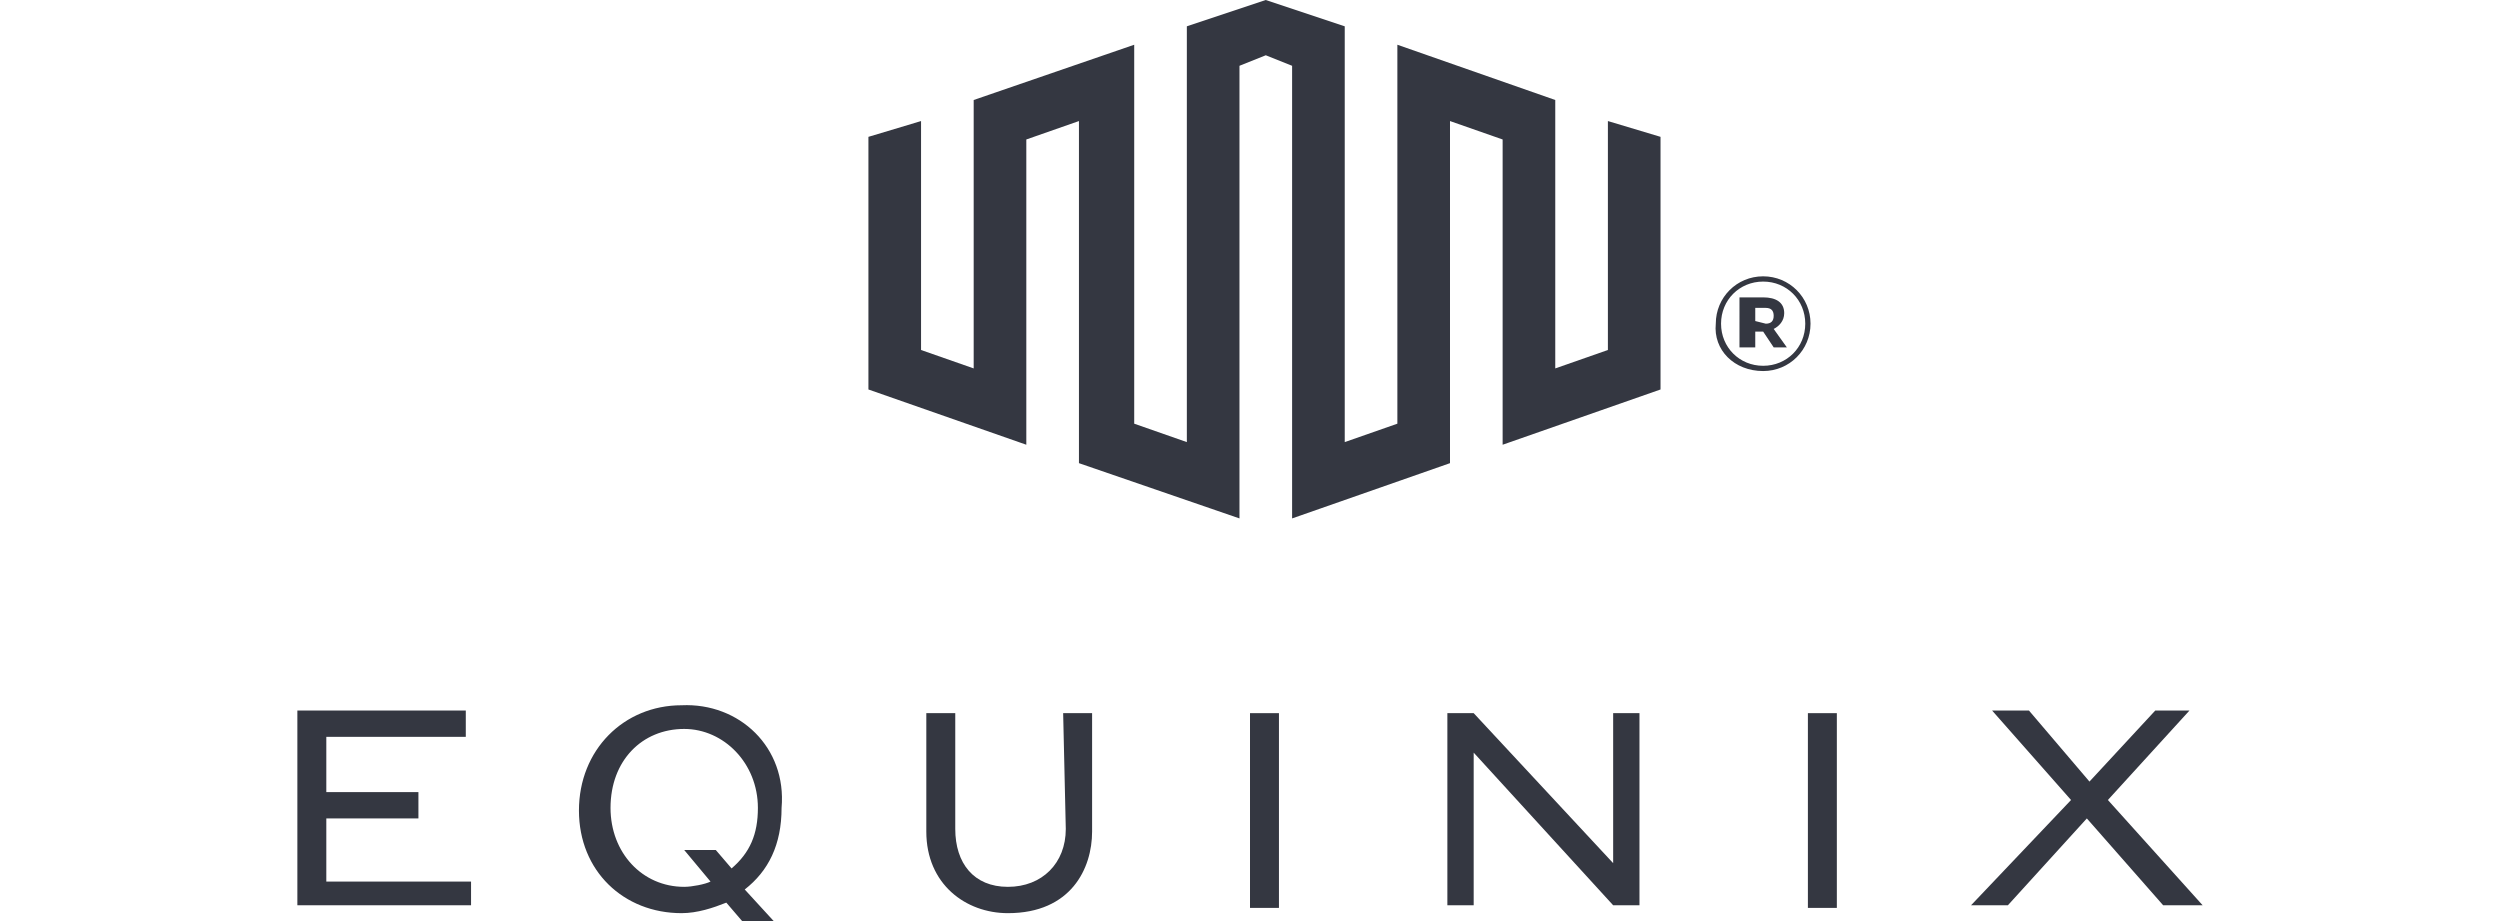 <?xml version="1.0" encoding="utf-8"?>
<!-- Generator: Adobe Illustrator 26.0.1, SVG Export Plug-In . SVG Version: 6.00 Build 0)  -->
<svg version="1.1" id="Layer_1" xmlns="http://www.w3.org/2000/svg" xmlns:xlink="http://www.w3.org/1999/xlink" x="0px" y="0px"
	 viewBox="0 0 95 35" style="enable-background:new 0 0 95 35;" xml:space="preserve">
<style type="text/css">
	.st0{fill:#343741;}
</style>
<g>
	<polygon class="st0" points="61.1,4.6 61.1,13.3 59.1,14 59.1,3.8 53.1,1.7 53.1,16.1 51.1,16.8 51.1,1 48.1,0 45.1,1 45.1,16.8 
		43.1,16.1 43.1,1.7 37,3.8 37,14 35,13.3 35,4.6 33,5.2 33,14.8 39,16.9 39,5.3 41,4.6 41,17.6 47.1,19.7 47.1,2.5 48.1,2.1 
		49.1,2.5 49.1,19.7 55.1,17.6 55.1,4.6 57.1,5.3 57.1,16.9 63.1,14.8 63.1,5.2 	"/>
	<polygon class="st0" points="12.4,31.1 15.9,31.1 15.9,30.1 12.4,30.1 12.4,28 17.7,28 17.7,27 11.3,27 11.3,34.4 17.9,34.4 
		17.9,33.5 12.4,33.5 	"/>
	<path class="st0" d="M40.5,31.5c0,1.3-0.9,2.2-2.2,2.2c-1.3,0-2-0.9-2-2.2v-4.4h-1.1v4.5c0,2,1.5,3.1,3.1,3.1
		c2.4,0,3.2-1.7,3.2-3.1v-4.5h-1.1L40.5,31.5L40.5,31.5z"/>
	<rect x="47.5" y="27.1" class="st0" width="1.1" height="7.4"/>
	<polygon class="st0" points="61.3,32.8 56,27.1 55,27.1 55,34.4 56,34.4 56,28.6 61.3,34.4 62.3,34.4 62.3,27.1 61.3,27.1 	"/>
	<rect x="68.7" y="27.1" class="st0" width="1.1" height="7.4"/>
	<polygon class="st0" points="80.1,30.4 83.2,27 81.9,27 79.4,29.7 77.1,27 75.7,27 78.7,30.4 74.9,34.4 76.3,34.4 79.3,31.1 
		82.2,34.4 83.7,34.4 	"/>
	<path class="st0" d="M25.9,26.8c-2.2,0-3.9,1.7-3.9,4v0c0,2.3,1.7,3.9,3.9,3.9c0.6,0,1.2-0.2,1.7-0.4l0.6,0.7h1.2l-1.1-1.2
		c0.9-0.7,1.4-1.7,1.4-3.1v0C29.9,28.4,28.1,26.7,25.9,26.8 M28.8,30.7c0,1-0.3,1.7-1,2.3l-0.6-0.7H26l1,1.2c-0.2,0.1-0.7,0.2-1,0.2
		c-1.6,0-2.8-1.3-2.8-3v0c0-1.8,1.2-3,2.8-3C27.5,27.7,28.8,29,28.8,30.7L28.8,30.7L28.8,30.7z"/>
	<path class="st0" d="M67,14.1c1,0,1.8-0.8,1.8-1.8l0,0c0-1-0.8-1.8-1.8-1.8c-1,0-1.8,0.8-1.8,1.8v0C65.1,13.3,65.9,14.1,67,14.1
		 M67,13.9c-0.9,0-1.6-0.7-1.6-1.6v0c0-0.9,0.7-1.6,1.6-1.6c0.9,0,1.6,0.7,1.6,1.6v0C68.6,13.2,67.9,13.9,67,13.9 M66.2,13.2h0.5
		v-0.6H67l0.4,0.6h0.5l-0.5-0.7c0.2-0.1,0.4-0.3,0.4-0.6c0-0.4-0.3-0.6-0.8-0.6h-0.9V13.2z M66.7,12.2v-0.5h0.4
		c0.2,0,0.3,0.1,0.3,0.3c0,0.2-0.1,0.3-0.3,0.3L66.7,12.2L66.7,12.2z"/>
</g>
</svg>
